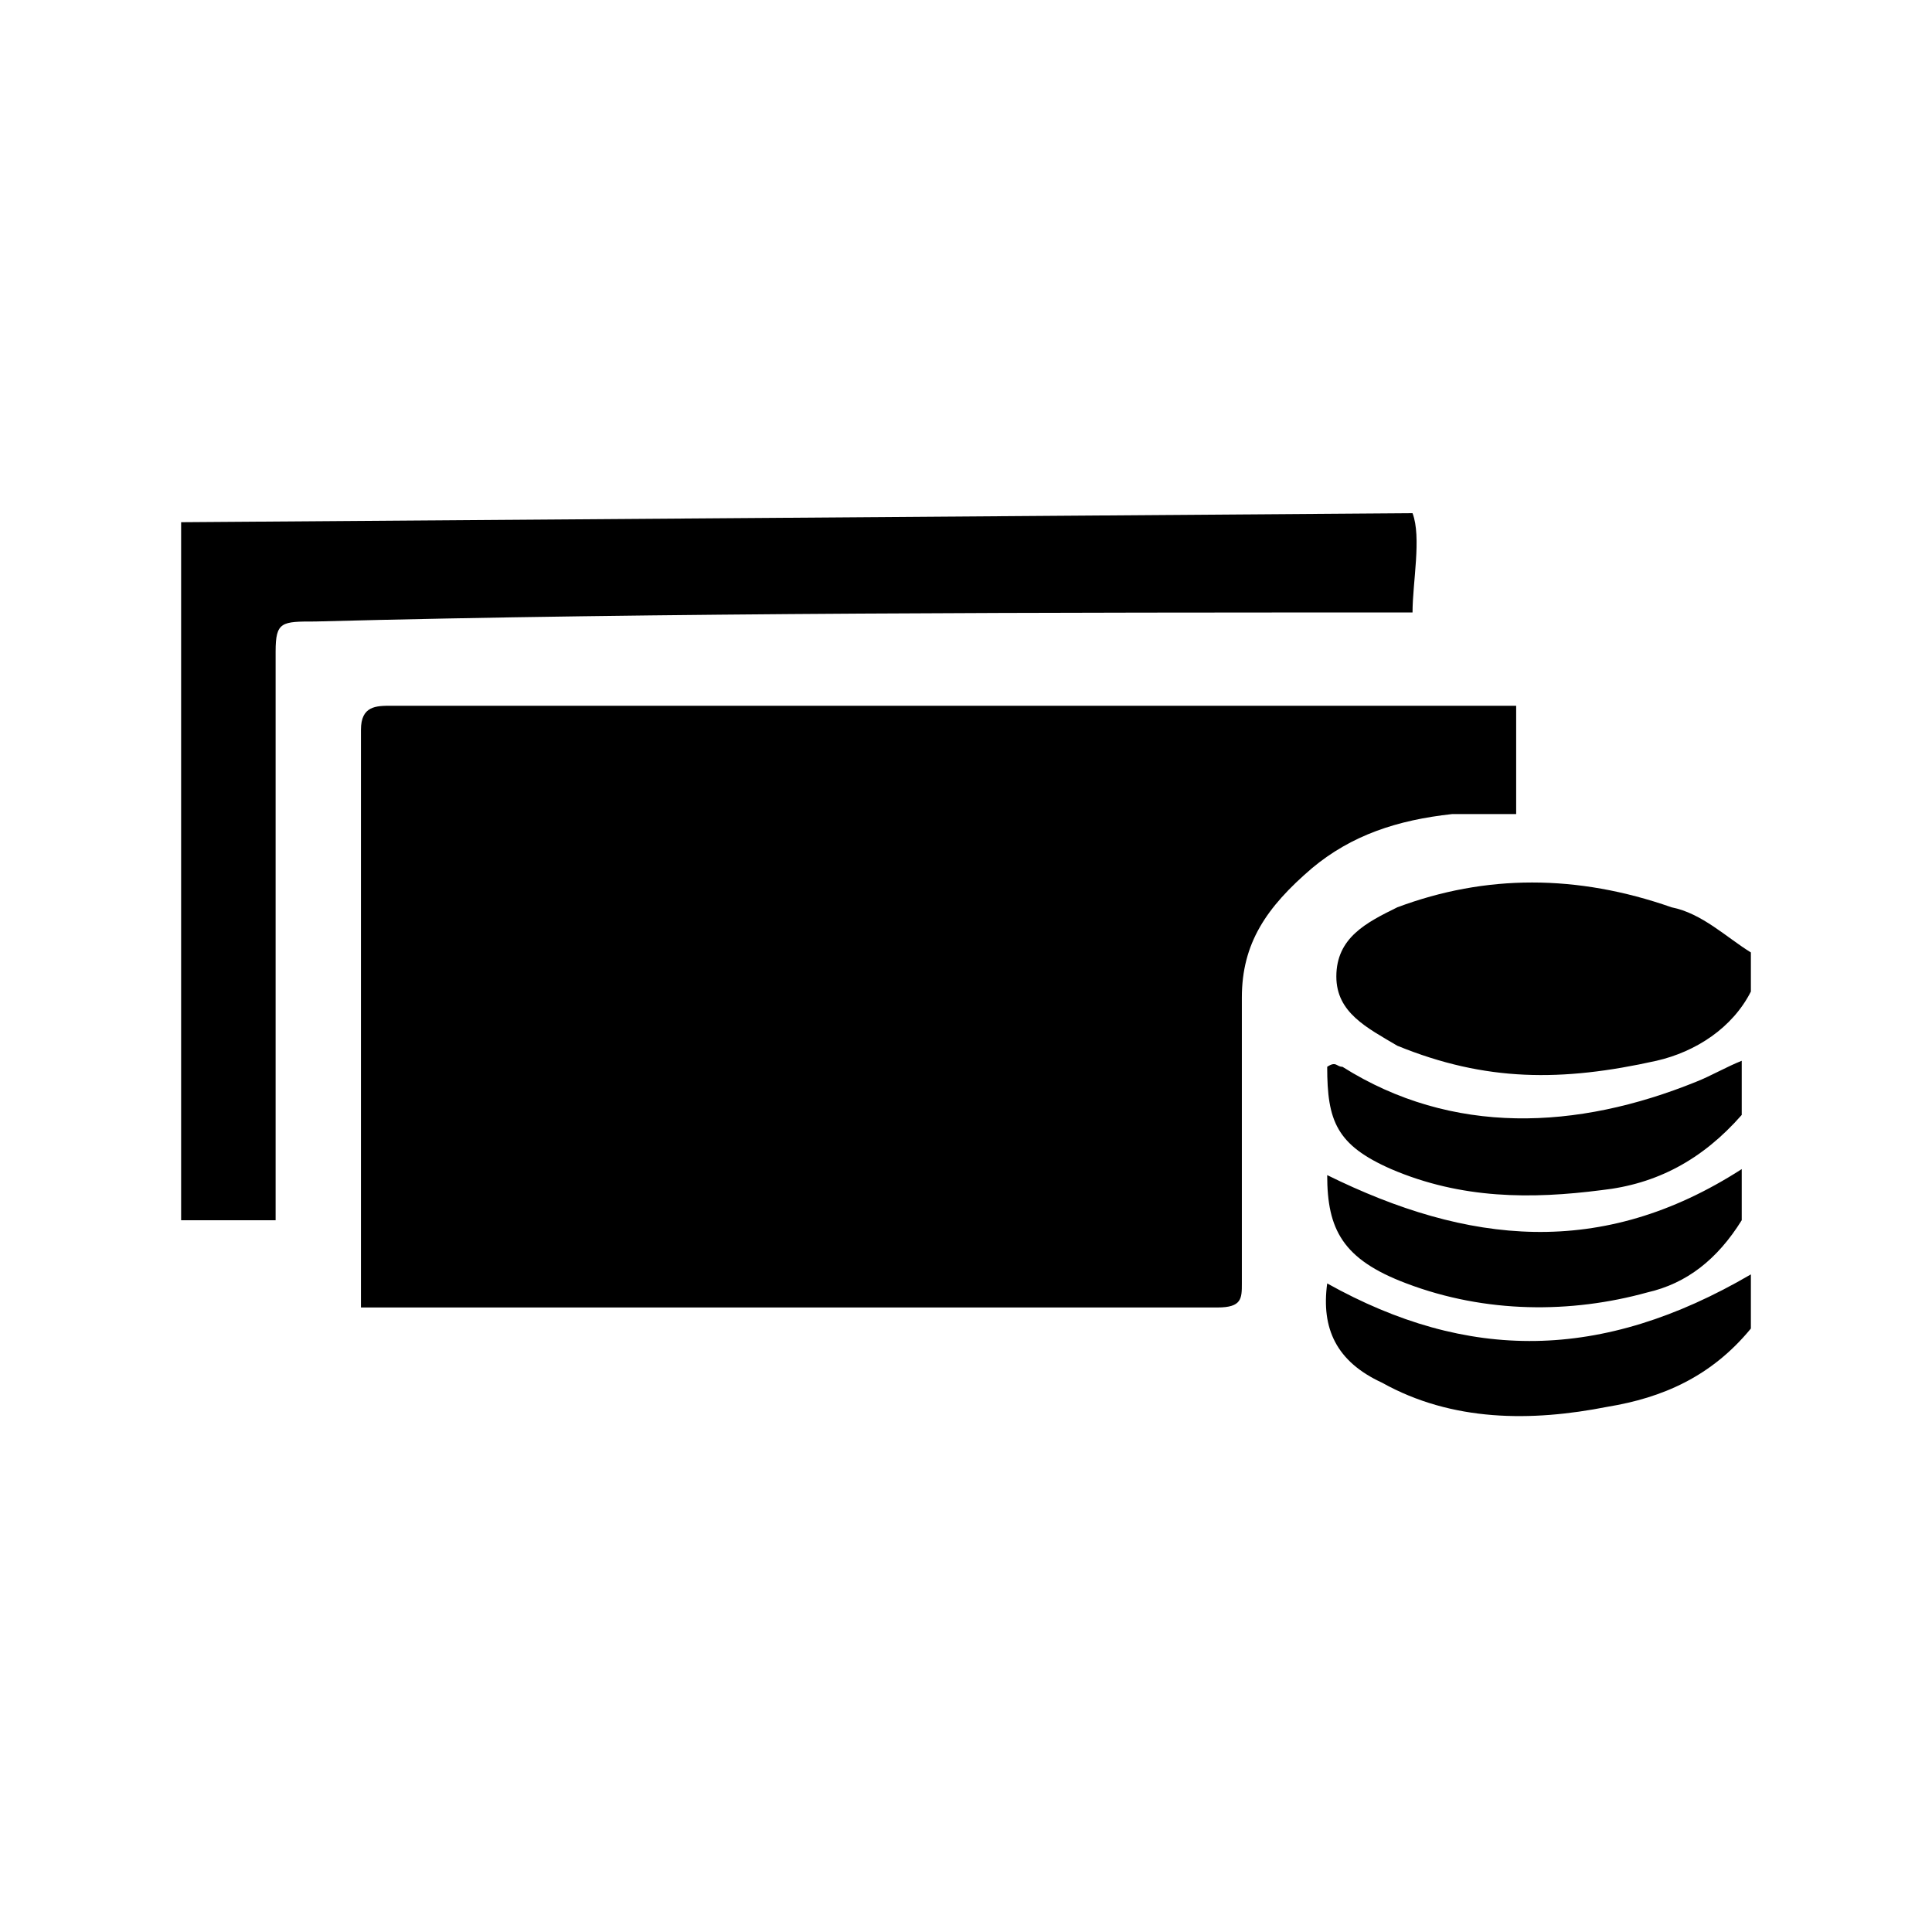 <?xml version="1.0" encoding="UTF-8"?>
<svg width="64px" height="64px" viewBox="0 0 64 64" version="1.1" xmlns="http://www.w3.org/2000/svg" xmlns:xlink="http://www.w3.org/1999/xlink">
    <!-- Generator: Sketch 52.6 (67491) - http://www.bohemiancoding.com/sketch -->
    <title>budgets-money</title>
    <desc>Created with Sketch.</desc>
    <g id="budgets-money" stroke="none" stroke-width="1" fill="none" fill-rule="evenodd">
        <g id="icon-budgets-money" transform="translate(6, 17)" fill="#000000" fill-rule="nonzero">
            <path d="M49.375,13.056 C46.245,11.96 43.216,11.96 40.287,13.056 C39.278,13.555 38.268,14.053 38.268,15.349 C38.268,16.545 39.278,17.043 40.287,17.641 C43.216,18.837 45.74,18.837 48.87,18.14 C50.183,17.841 51.394,17.043 52,15.847 C52,15.349 52,15.05 52,14.551 C51.192,14.053 50.384,13.256 49.375,13.056 Z M37.965,21.927 C37.965,23.721 38.47,24.718 40.59,25.515 C43.216,26.512 46.043,26.512 48.567,25.814 C49.88,25.515 50.889,24.718 51.697,23.422 C51.697,22.924 51.697,22.226 51.697,21.728 C47.052,24.718 42.61,24.219 37.965,21.927 Z M37.965,25.515 C37.763,27.01 38.268,28.106 39.783,28.804 C42.105,30.1 44.73,30.1 47.254,29.601 C49.072,29.302 50.687,28.605 52,27.01 C52,26.512 52,25.814 52,25.216 C47.052,28.106 42.61,28.106 37.965,25.515 Z M38.47,18.339 C38.268,18.339 38.268,18.14 37.965,18.339 C37.965,20.133 38.268,20.93 40.085,21.728 C42.408,22.724 44.73,22.724 47.052,22.425 C48.87,22.226 50.384,21.429 51.697,19.934 C51.697,19.435 51.697,18.638 51.697,18.14 C51.192,18.339 50.687,18.638 50.183,18.837 C46.245,20.432 42.105,20.631 38.47,18.339 Z M43.417,9.967 L44.225,9.967 L44.225,6.379 L41.095,6.379 C33.118,6.379 12.621,6.379 6.967,6.379 C6.462,6.379 5.957,6.379 5.957,7.176 C5.957,12.259 5.957,17.043 5.957,22.226 L5.957,26.312 L9.087,26.312 C17.569,26.312 25.849,26.312 34.33,26.312 C35.138,26.312 35.138,26.013 35.138,25.515 C35.138,22.425 35.138,19.136 35.138,16.047 C35.138,14.252 35.946,13.056 37.46,11.761 C38.773,10.664 40.287,10.166 42.105,9.967 C42.61,9.967 43.216,9.967 43.417,9.967 Z M40.792,3.289 C40.792,2.292 41.095,0.797 40.792,0 L0,0.299 C0,6.678 0,13.056 0,19.435 L0,23.422 L3.13,23.422 L3.13,22.226 C3.13,16.346 3.13,10.465 3.13,4.585 C3.13,3.588 3.332,3.588 4.443,3.588 C15.751,3.289 29.181,3.289 40.792,3.289 Z" id="Shape"></path>
        </g>
    </g>
</svg>